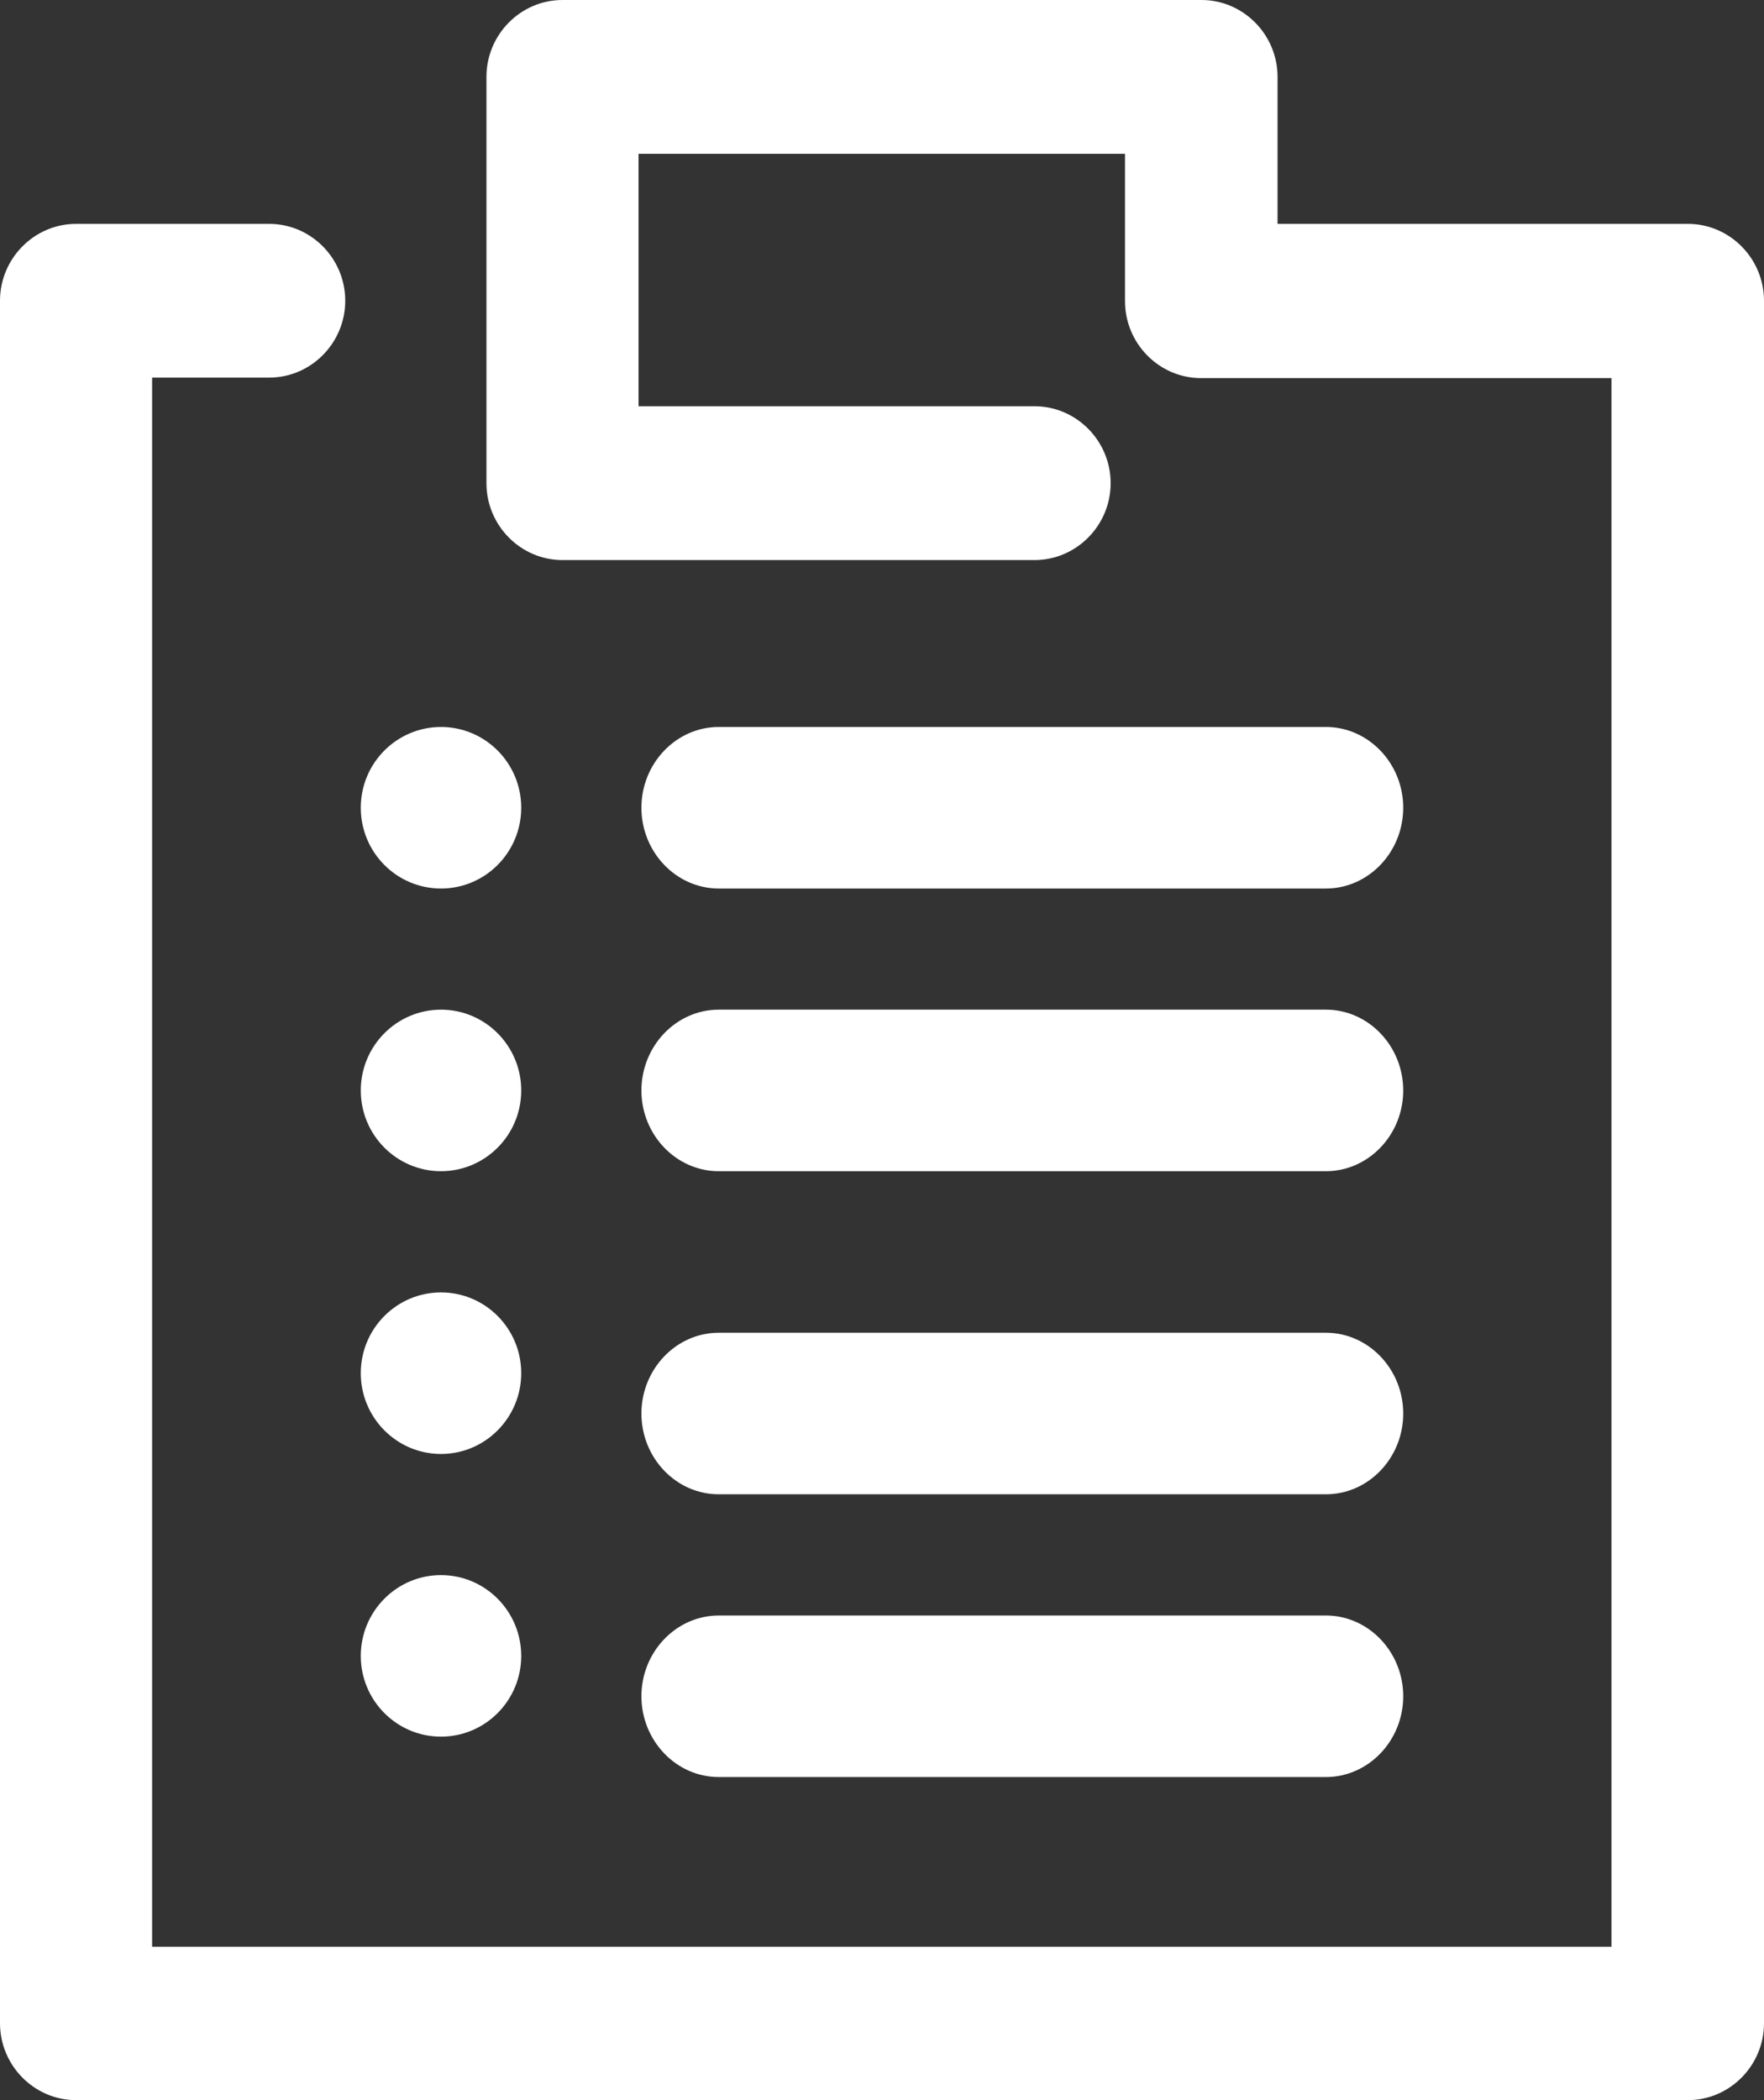 <?xml version="1.0" encoding="UTF-8"?>
<svg width="21px" height="25px" viewBox="0 0 21 25" version="1.1" xmlns="http://www.w3.org/2000/svg" xmlns:xlink="http://www.w3.org/1999/xlink">
    <rect x="0" y="0" width="21" height="25" fill="#333333" stroke="none"/>
    <!-- Generator: Sketch 55 (78076) - https://sketchapp.com -->
    <title>ic_price</title>
    <desc>Created with Sketch.</desc>
    <g id="Screen" stroke="none" stroke-width="1" fill="none" fill-rule="evenodd">
        <g id="12_Main-Services" transform="translate(-212, -516)" fill="#FFFFFF">
            <g id="Group-2" transform="translate(16, 329)">
                <g id="find-appointment" transform="translate(180, 171)">
                    <path d="M36.094,18.665 L31.209,18.665 L31.209,16.915 C31.209,16.412 30.801,16 30.304,16 L22.696,16 C22.198,16 21.791,16.412 21.791,16.915 L21.791,21.752 C21.791,22.255 22.198,22.667 22.696,22.667 L28.316,22.667 C28.814,22.667 29.222,22.255 29.222,21.752 C29.222,21.248 28.814,20.836 28.316,20.836 L23.602,20.836 L23.602,17.831 L29.393,17.831 L29.393,19.585 C29.393,20.089 29.8,20.501 30.298,20.501 L35.184,20.501 L35.184,39.174 L17.811,39.174 L17.811,20.495 L19.205,20.495 C19.703,20.495 20.11,20.083 20.11,19.58 C20.11,19.077 19.703,18.665 19.205,18.665 L16.905,18.665 C16.408,18.665 16,19.077 16,19.58 L16,40.084 C16,40.588 16.408,41 16.905,41 L36.094,41 C36.592,41 37,40.588 37,40.084 L37,19.58 C37,19.077 36.592,18.665 36.094,18.665 L36.094,18.665 Z M31.785,28.019 L24.556,28.019 C24.05,28.019 23.636,28.452 23.636,28.981 C23.636,29.51 24.05,29.942 24.556,29.942 L31.785,29.942 C32.291,29.942 32.705,29.51 32.705,28.981 C32.705,28.452 32.291,28.019 31.785,28.019 L31.785,28.019 Z M31.785,24.654 L24.556,24.654 C24.05,24.654 23.636,25.087 23.636,25.615 C23.636,26.144 24.05,26.577 24.556,26.577 L31.785,26.577 C32.291,26.577 32.705,26.144 32.705,25.615 C32.705,25.087 32.291,24.654 31.785,24.654 L31.785,24.654 Z M31.785,31.865 L24.556,31.865 C24.05,31.865 23.636,32.298 23.636,32.827 C23.636,33.356 24.05,33.788 24.556,33.788 L31.785,33.788 C32.291,33.788 32.705,33.356 32.705,32.827 C32.705,32.298 32.291,31.865 31.785,31.865 L31.785,31.865 Z M22.205,25.615 C22.205,26.147 21.777,26.577 21.25,26.577 C20.723,26.577 20.295,26.147 20.295,25.615 C20.295,25.084 20.723,24.654 21.25,24.654 C21.777,24.654 22.205,25.084 22.205,25.615 L22.205,25.615 Z M22.205,28.981 C22.205,29.512 21.777,29.942 21.25,29.942 C20.723,29.942 20.295,29.512 20.295,28.981 C20.295,28.45 20.723,28.019 21.25,28.019 C21.777,28.019 22.205,28.45 22.205,28.981 L22.205,28.981 Z M22.205,32.346 C22.205,32.877 21.777,33.308 21.25,33.308 C20.723,33.308 20.295,32.877 20.295,32.346 C20.295,31.815 20.723,31.385 21.25,31.385 C21.777,31.385 22.205,31.815 22.205,32.346 L22.205,32.346 Z M31.785,35.231 C32.291,35.231 32.705,35.664 32.705,36.192 C32.705,36.721 32.291,37.154 31.785,37.154 L24.556,37.154 C24.05,37.154 23.636,36.721 23.636,36.192 C23.636,35.664 24.05,35.231 24.556,35.231 L31.785,35.231 Z M22.205,35.712 C22.205,36.243 21.777,36.673 21.25,36.673 C20.723,36.673 20.295,36.243 20.295,35.712 C20.295,35.181 20.723,34.75 21.25,34.75 C21.777,34.75 22.205,35.181 22.205,35.712 Z" id="ic_price"></path>
                </g>
            </g>
        </g>
    </g>
</svg>
